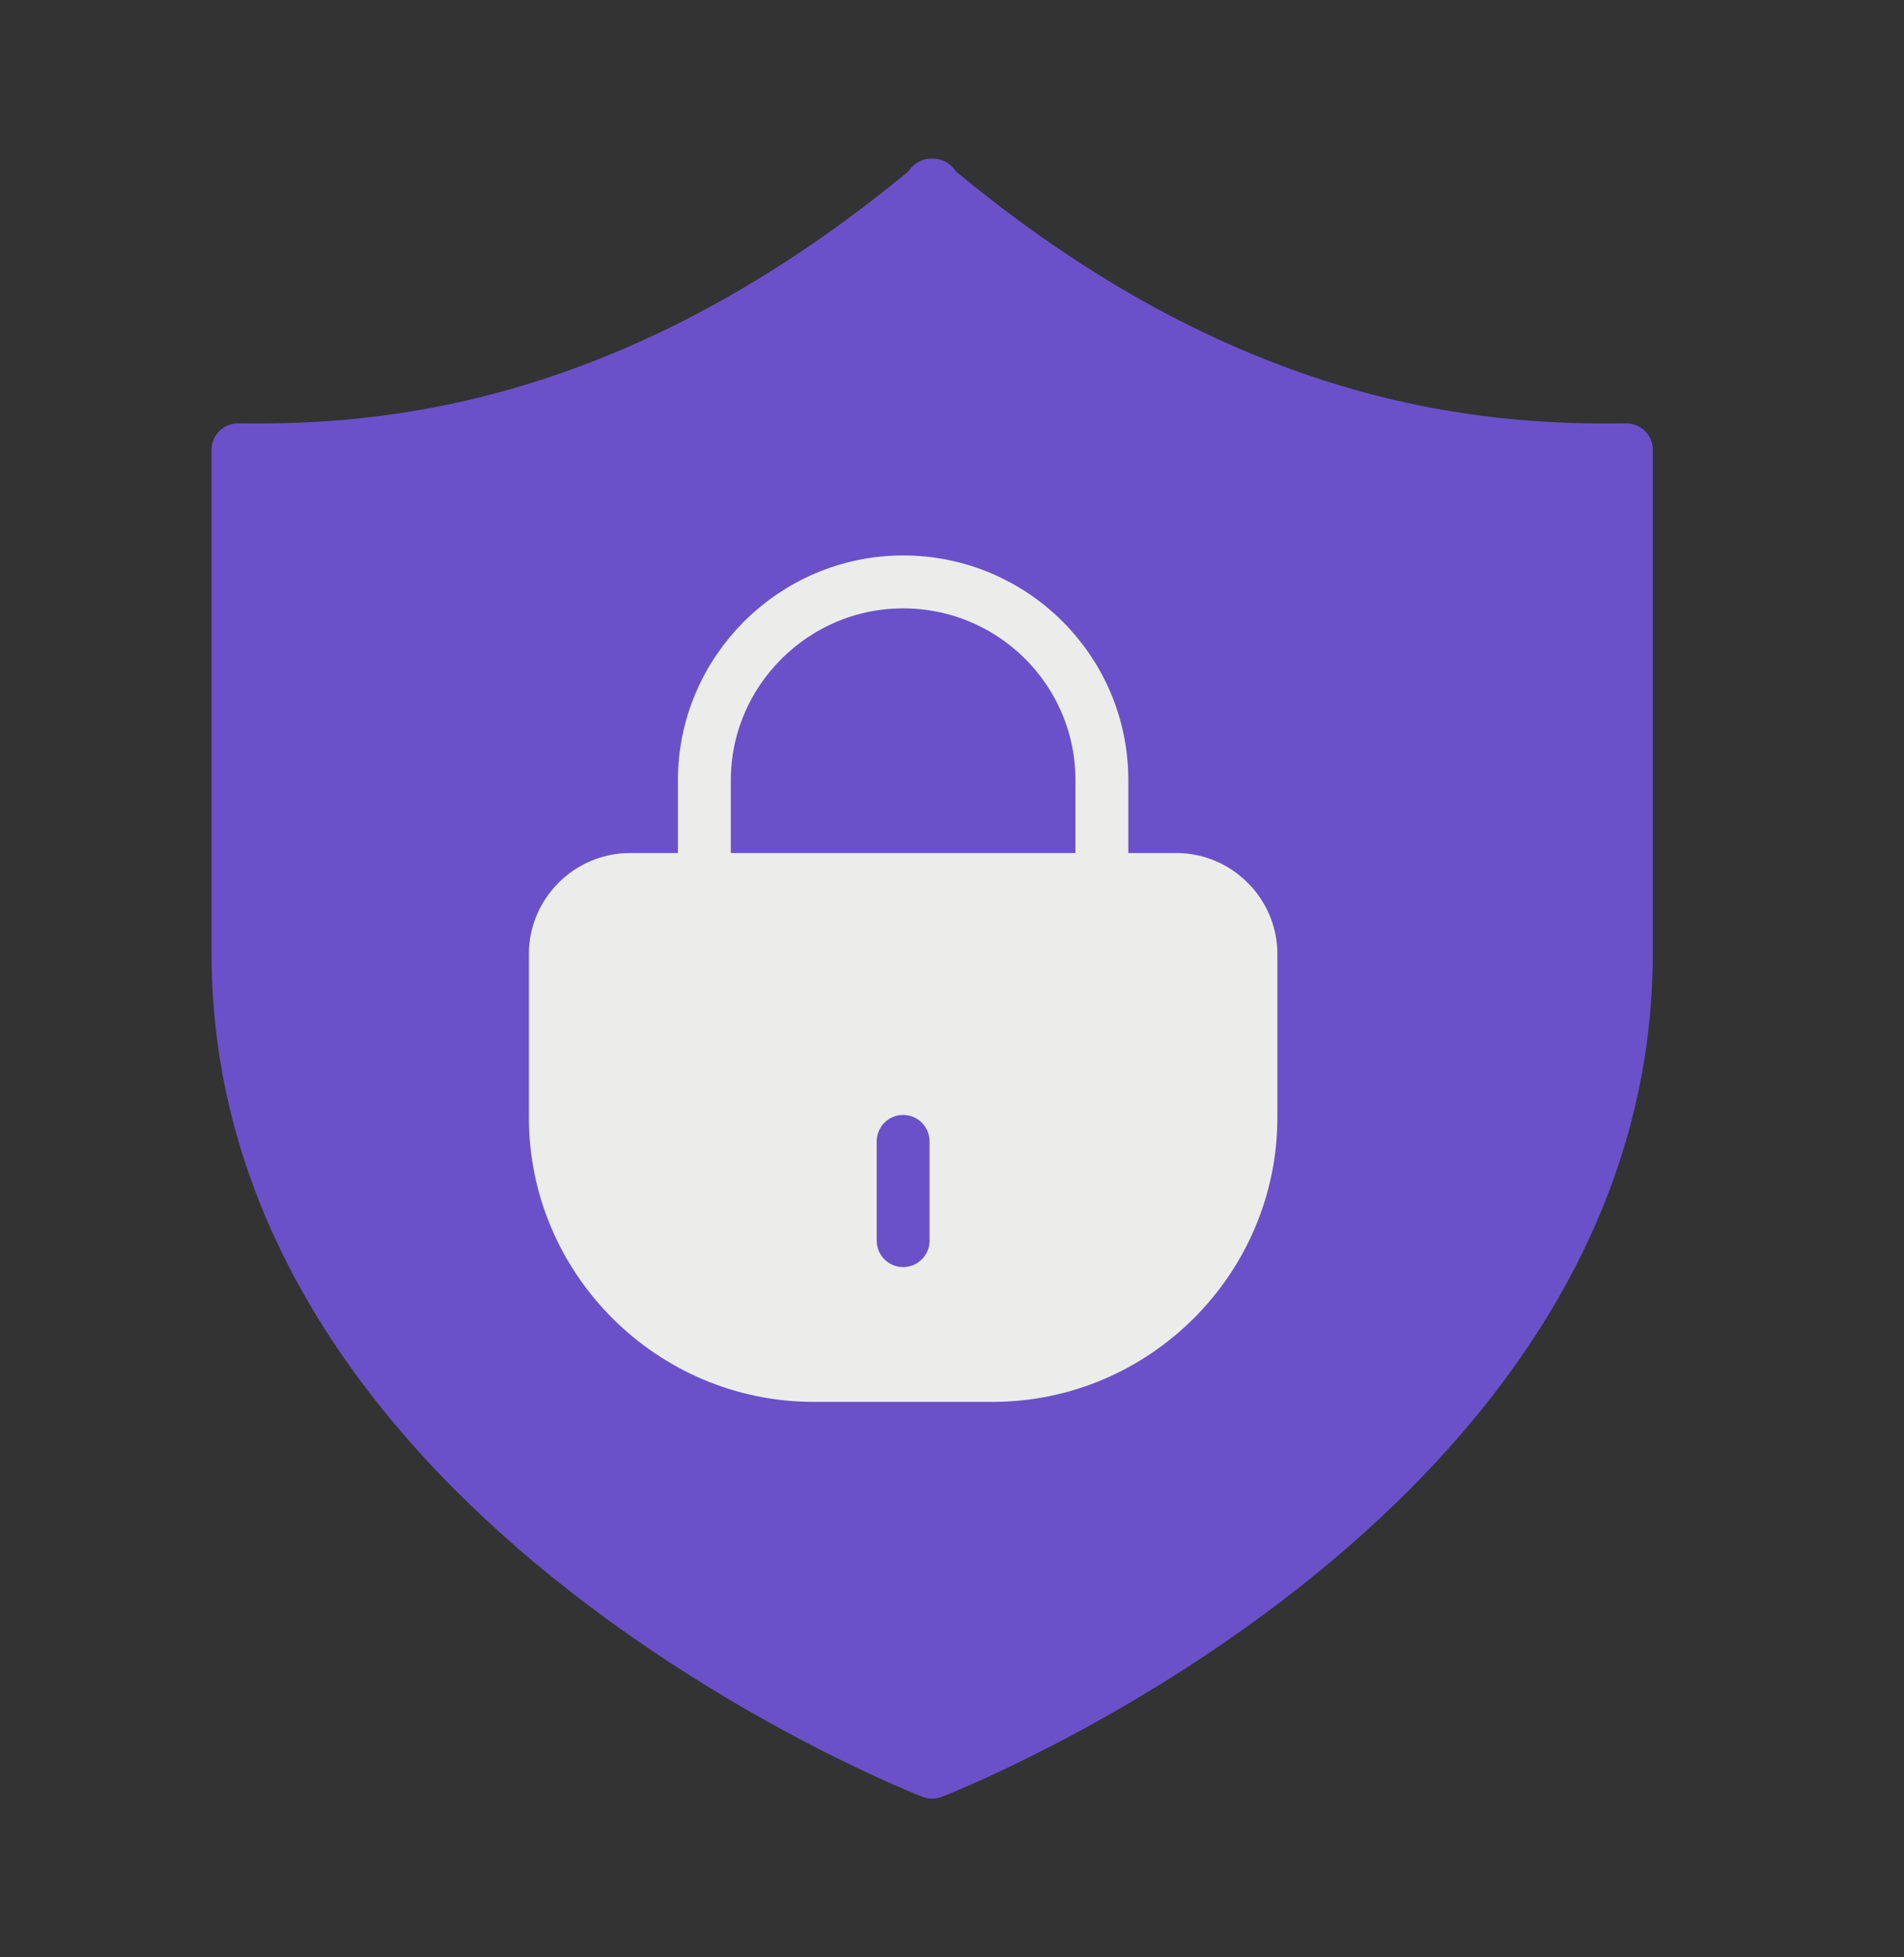 <svg width="36" height="37" viewBox="0 0 36 37" fill="none" xmlns="http://www.w3.org/2000/svg">
<rect x="0" y="0" width="36" height="37" fill="#333333" stroke="none"/>
<path d="M17.644 3.5C12.03 8.203 7.223 8.541 4.5 8.503C4.5 8.503 4.5 15.268 4.5 18.022C4.5 28.441 17.625 33.5 17.625 33.5C17.625 33.5 30.75 28.441 30.75 18.022C30.75 15.268 30.75 8.503 30.75 8.503C28.027 8.541 23.221 8.222 17.606 3.5H17.644Z" fill="#6A51CA" stroke="#6A51CA" stroke-linecap="round" stroke-linejoin="round"/>
<path d="M11.909 16.625H22.243C23.013 16.625 23.652 17.262 23.652 18.031V21.125C23.652 23.806 21.454 26 18.767 26H15.385C12.698 26 10.5 23.806 10.5 21.125V18.031C10.5 17.262 11.139 16.625 11.909 16.625Z" fill="#ECEDEB" stroke="#ECEDEB" stroke-linecap="round" stroke-linejoin="round"/>
<path d="M13.318 16.625V14.75C13.318 12.688 15.009 11 17.076 11C19.143 11 20.834 12.669 20.834 14.75V16.625" stroke="#ECEDEB" stroke-linecap="round" stroke-linejoin="round"/>
<path d="M17.076 21.576V23.452" stroke="#6A51CA" stroke-linecap="round" stroke-linejoin="round"/>
</svg>
